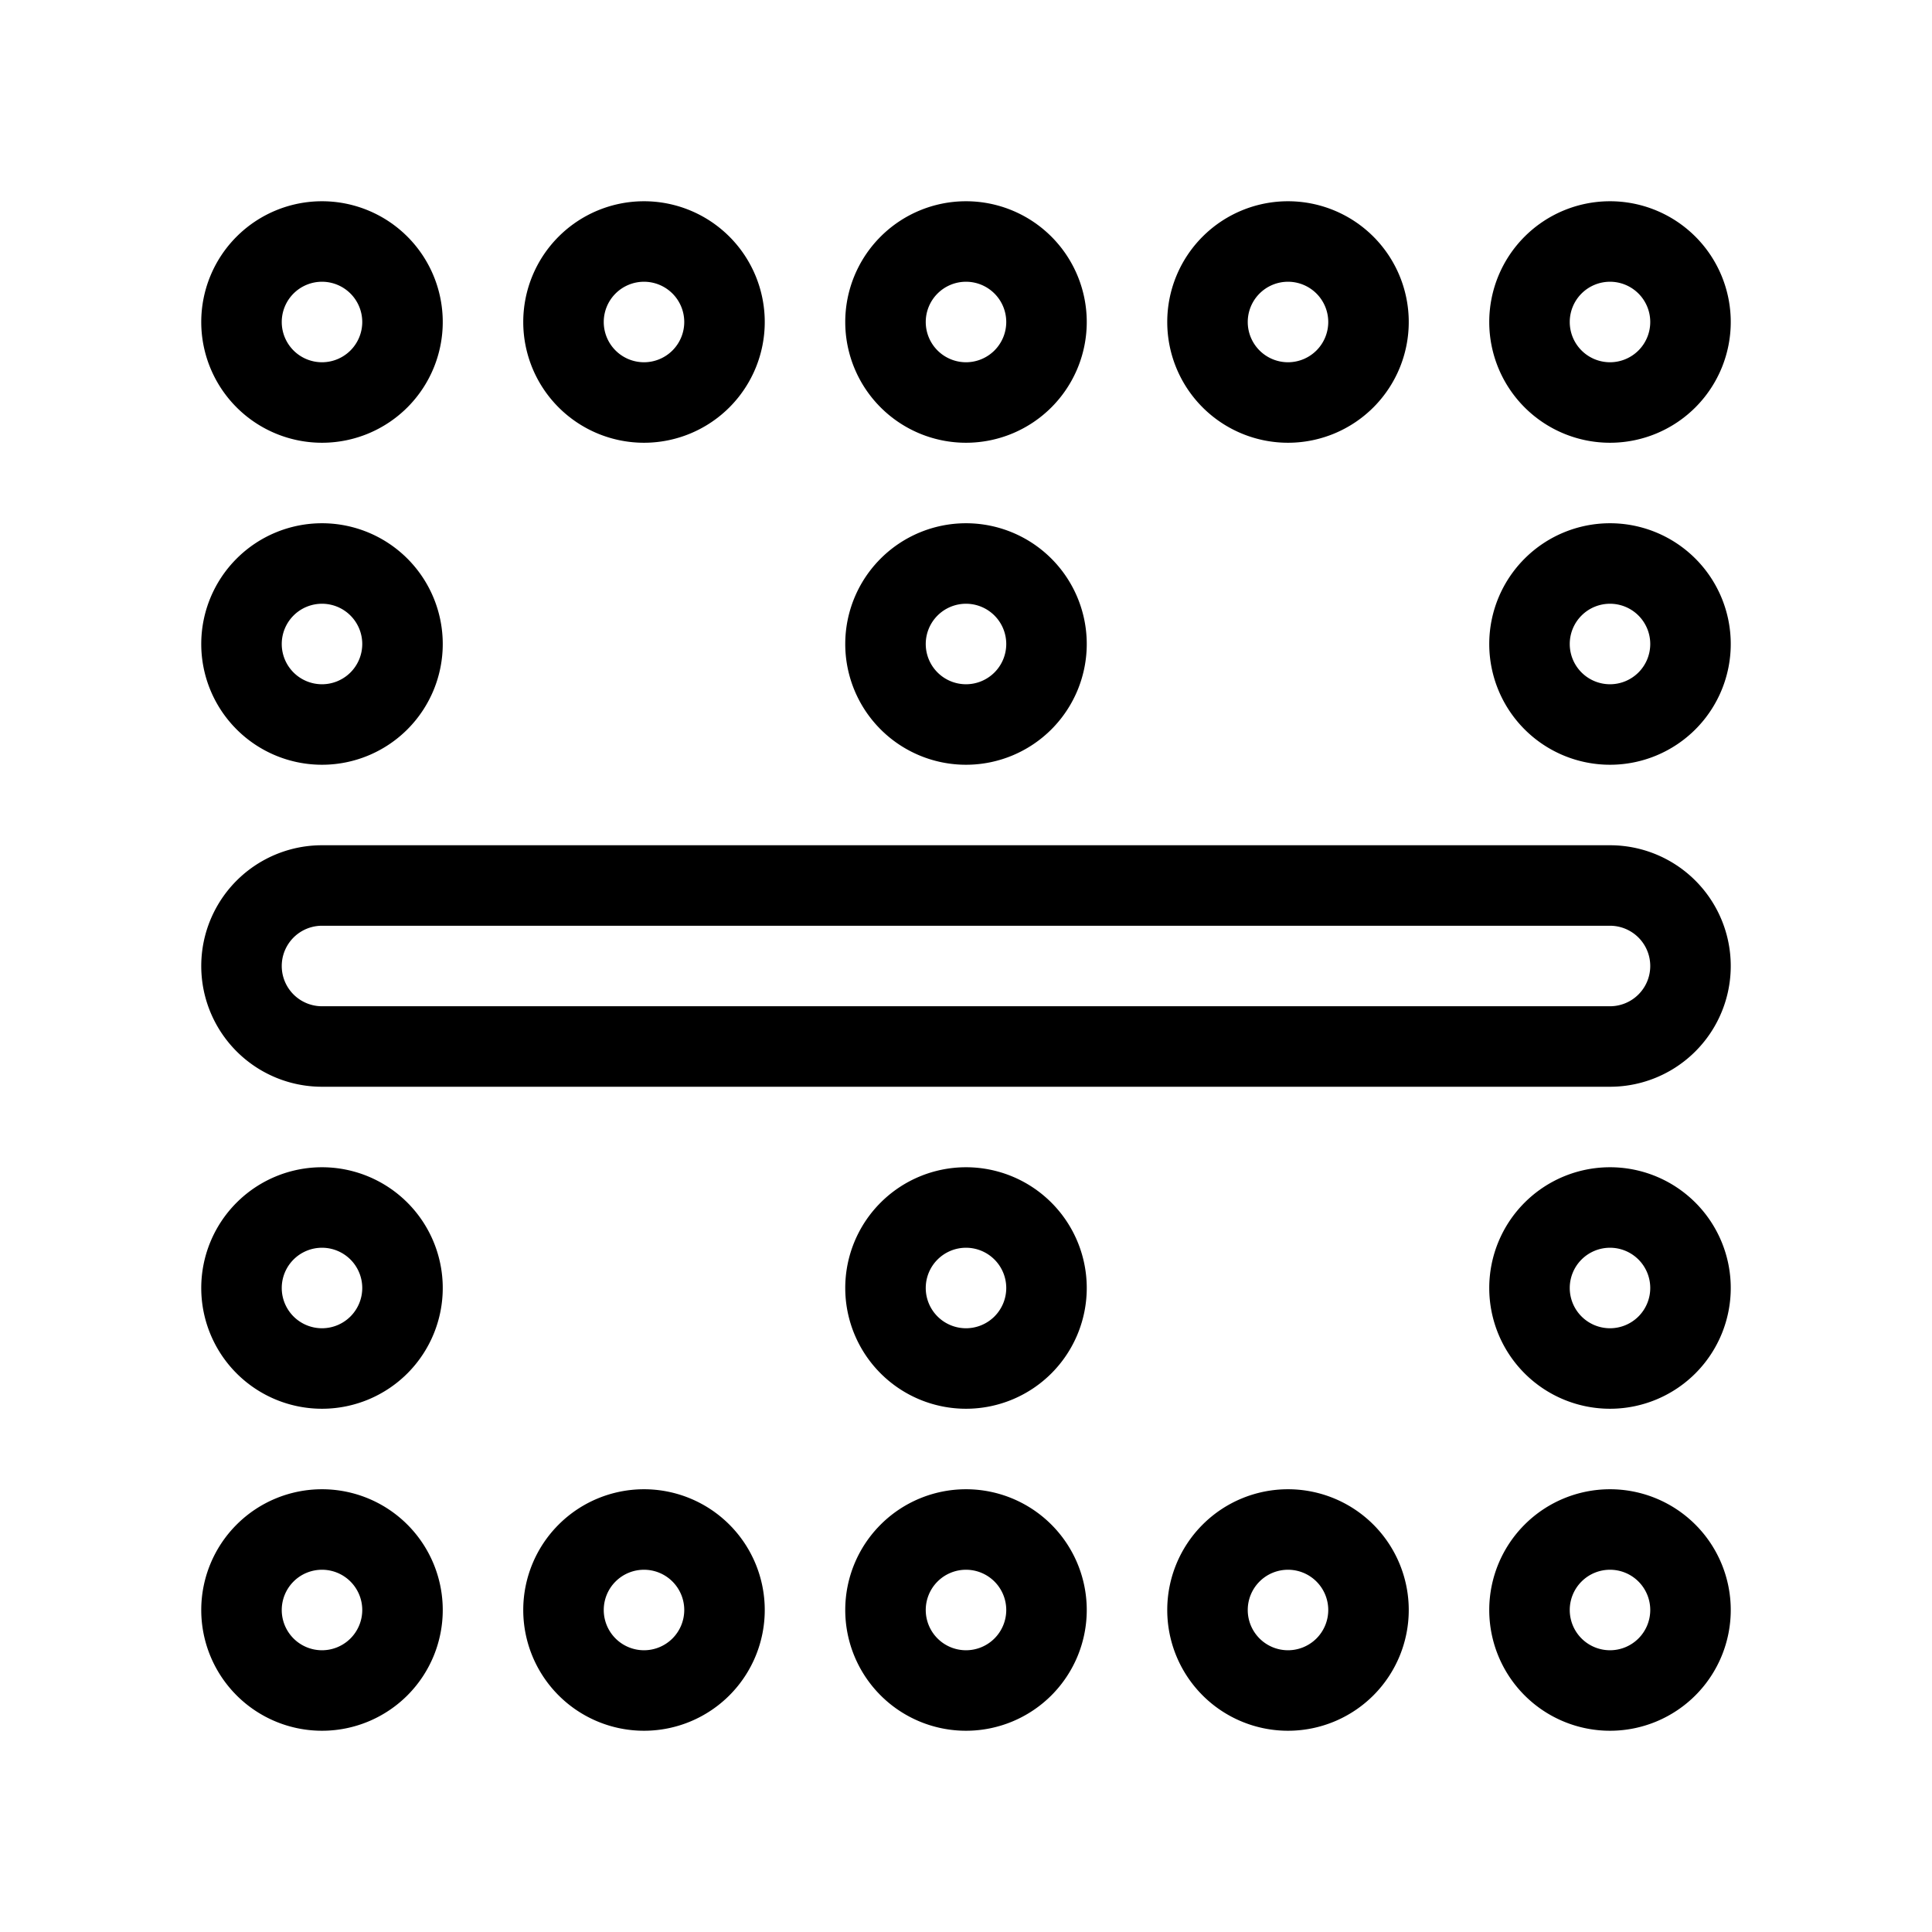 <svg xmlns="http://www.w3.org/2000/svg" viewBox="0 0 24 24" fill="none" stroke="currentColor"><path d="M8,5A1,1,0,1,0,7,4,1,1,0,0,0,8,5ZM4,9A1,1,0,1,0,3,8,1,1,0,0,0,4,9Zm8,0a1,1,0,1,0-1-1A1,1,0,0,0,12,9ZM4,5A1,1,0,1,0,3,4,1,1,0,0,0,4,5ZM16,5a1,1,0,1,0-1-1A1,1,0,0,0,16,5ZM12,5a1,1,0,1,0-1-1A1,1,0,0,0,12,5Zm8,0a1,1,0,1,0-1-1A1,1,0,0,0,20,5ZM4,19a1,1,0,1,0,1,1A1,1,0,0,0,4,19Zm16,0a1,1,0,1,0,1,1A1,1,0,0,0,20,19Zm0-4a1,1,0,1,0,1,1A1,1,0,0,0,20,15Zm0-4H4a1,1,0,0,0,0,2H20a1,1,0,0,0,0-2Zm-4,8a1,1,0,1,0,1,1A1,1,0,0,0,16,19ZM4,15a1,1,0,1,0,1,1A1,1,0,0,0,4,15ZM20,7a1,1,0,1,0,1,1A1,1,0,0,0,20,7ZM8,19a1,1,0,1,0,1,1A1,1,0,0,0,8,19Zm4,0a1,1,0,1,0,1,1A1,1,0,0,0,12,19Zm0-4a1,1,0,1,0,1,1A1,1,0,0,0,12,15Z"/></svg>